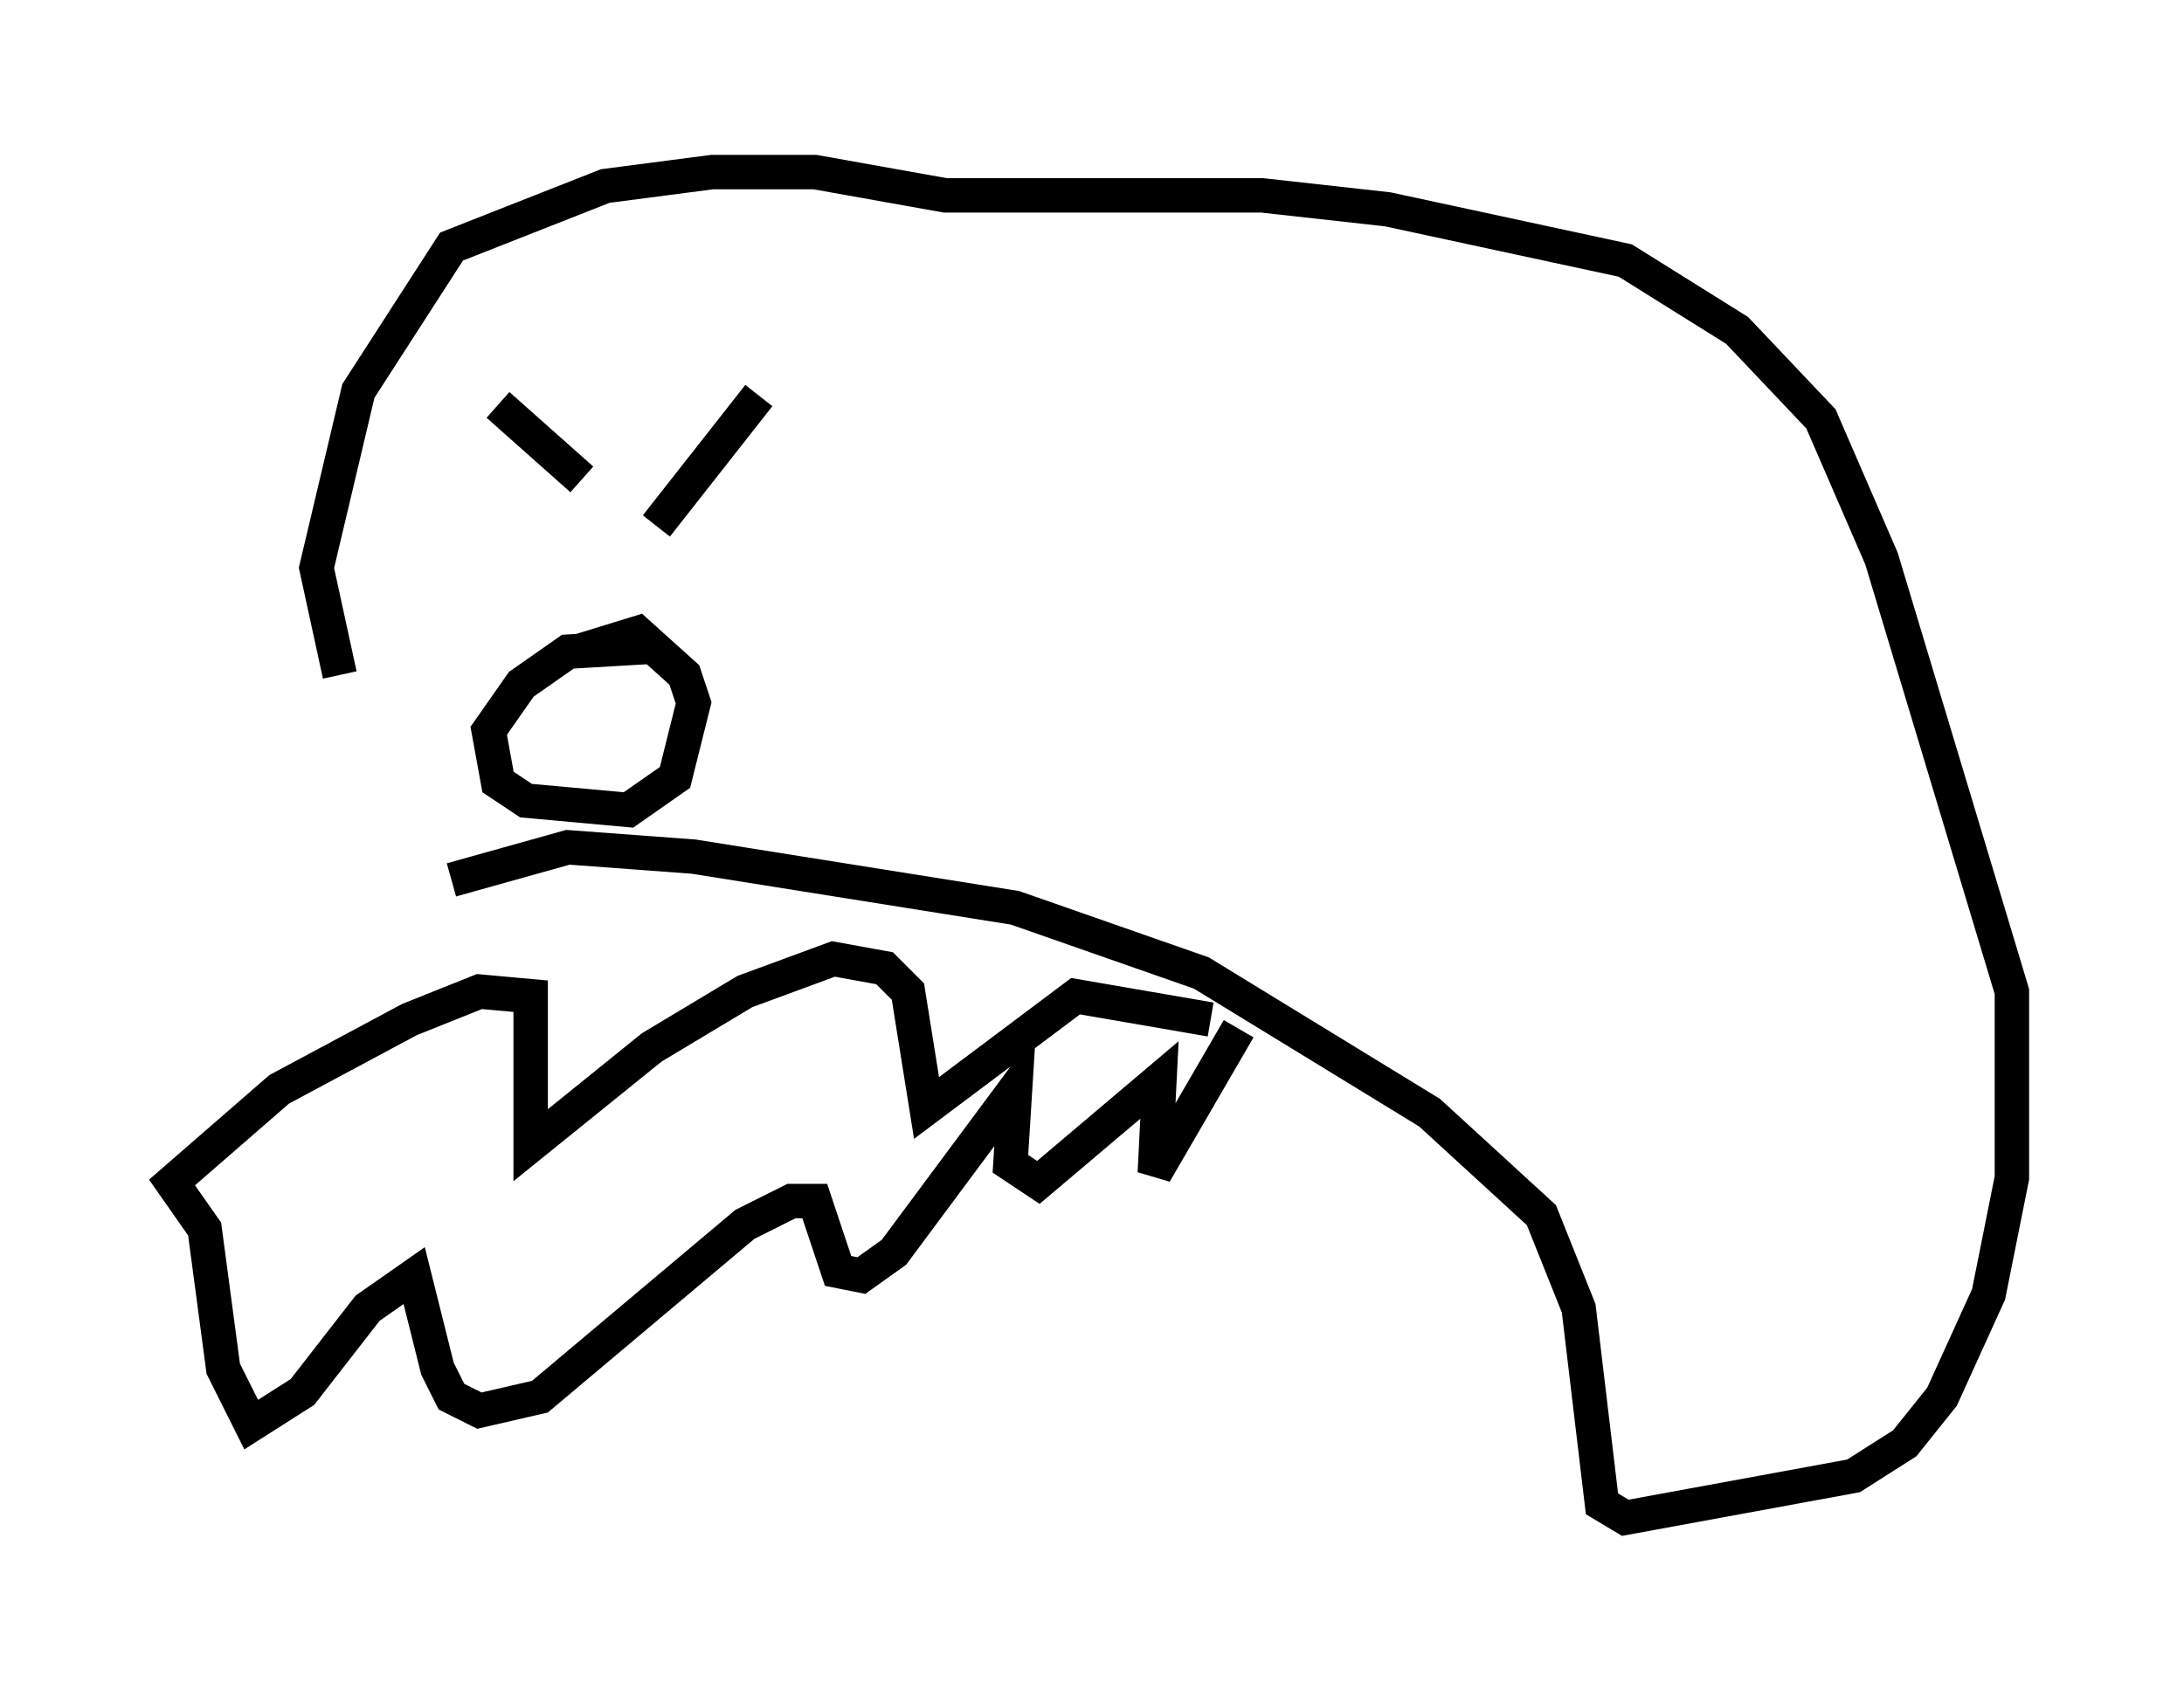 <?xml version="1.0" encoding="utf-8" ?>
<svg baseProfile="full" height="49.106" version="1.1" width="63.45" xmlns="http://www.w3.org/2000/svg" xmlns:ev="http://www.w3.org/2001/xml-events" xmlns:xlink="http://www.w3.org/1999/xlink"><defs /><rect fill="white" height="49.106" width="63.45" x="0" y="0" /><path d="M12.848, 23.268 m-2.977, -3.654 l-0.677, -3.112 1.218, -5.142 l2.706, -4.195 4.465, -1.759 l3.112, -0.406 2.977, 0.0 l3.789, 0.677 9.202, 0.0 l3.654, 0.406 6.901, 1.488 l3.248, 2.03 2.436, 2.571 l1.759, 4.059 3.789, 12.584 l0.0, 5.413 -0.677, 3.383 l-1.353, 2.977 -1.083, 1.353 l-1.488, 0.947 -6.631, 1.218 l-0.677, -0.406 -0.677, -5.683 l-1.083, -2.706 -3.248, -2.977 l-6.631, -4.059 -5.413, -1.894 l-9.337, -1.488 -3.654, -0.271 l-3.383, 0.947 m2.03, -12.72 l0.0, 0.0 m-0.677, -1.083 l2.436, 2.165 m5.142, -2.436 l-2.977, 3.789 m-0.271, 3.518 l-2.3, 0.135 -1.353, 0.947 l-0.947, 1.353 0.271, 1.488 l0.812, 0.541 2.977, 0.271 l1.353, -0.947 0.541, -2.165 l-0.271, -0.812 -1.353, -1.218 l-1.759, 0.541 m18.403, 10.69 l-3.924, -0.677 -4.33, 3.248 l-0.541, -3.383 -0.677, -0.677 l-1.488, -0.271 -2.571, 0.947 l-2.706, 1.624 -3.518, 2.842 l0.0, -4.33 -1.488, -0.135 l-2.03, 0.812 -3.789, 2.03 l-3.112, 2.706 0.947, 1.353 l0.541, 4.059 0.812, 1.624 l1.488, -0.947 1.894, -2.436 l1.353, -0.947 0.677, 2.706 l0.406, 0.812 0.812, 0.406 l1.759, -0.406 5.954, -5.007 l1.353, -0.677 0.677, 0.0 l0.677, 2.03 0.677, 0.135 l0.947, -0.677 3.518, -4.736 l-0.135, 2.165 0.812, 0.541 l3.518, -2.977 -0.135, 2.706 l2.436, -4.195 " fill="none" stroke="black" stroke-width="1" /></svg>